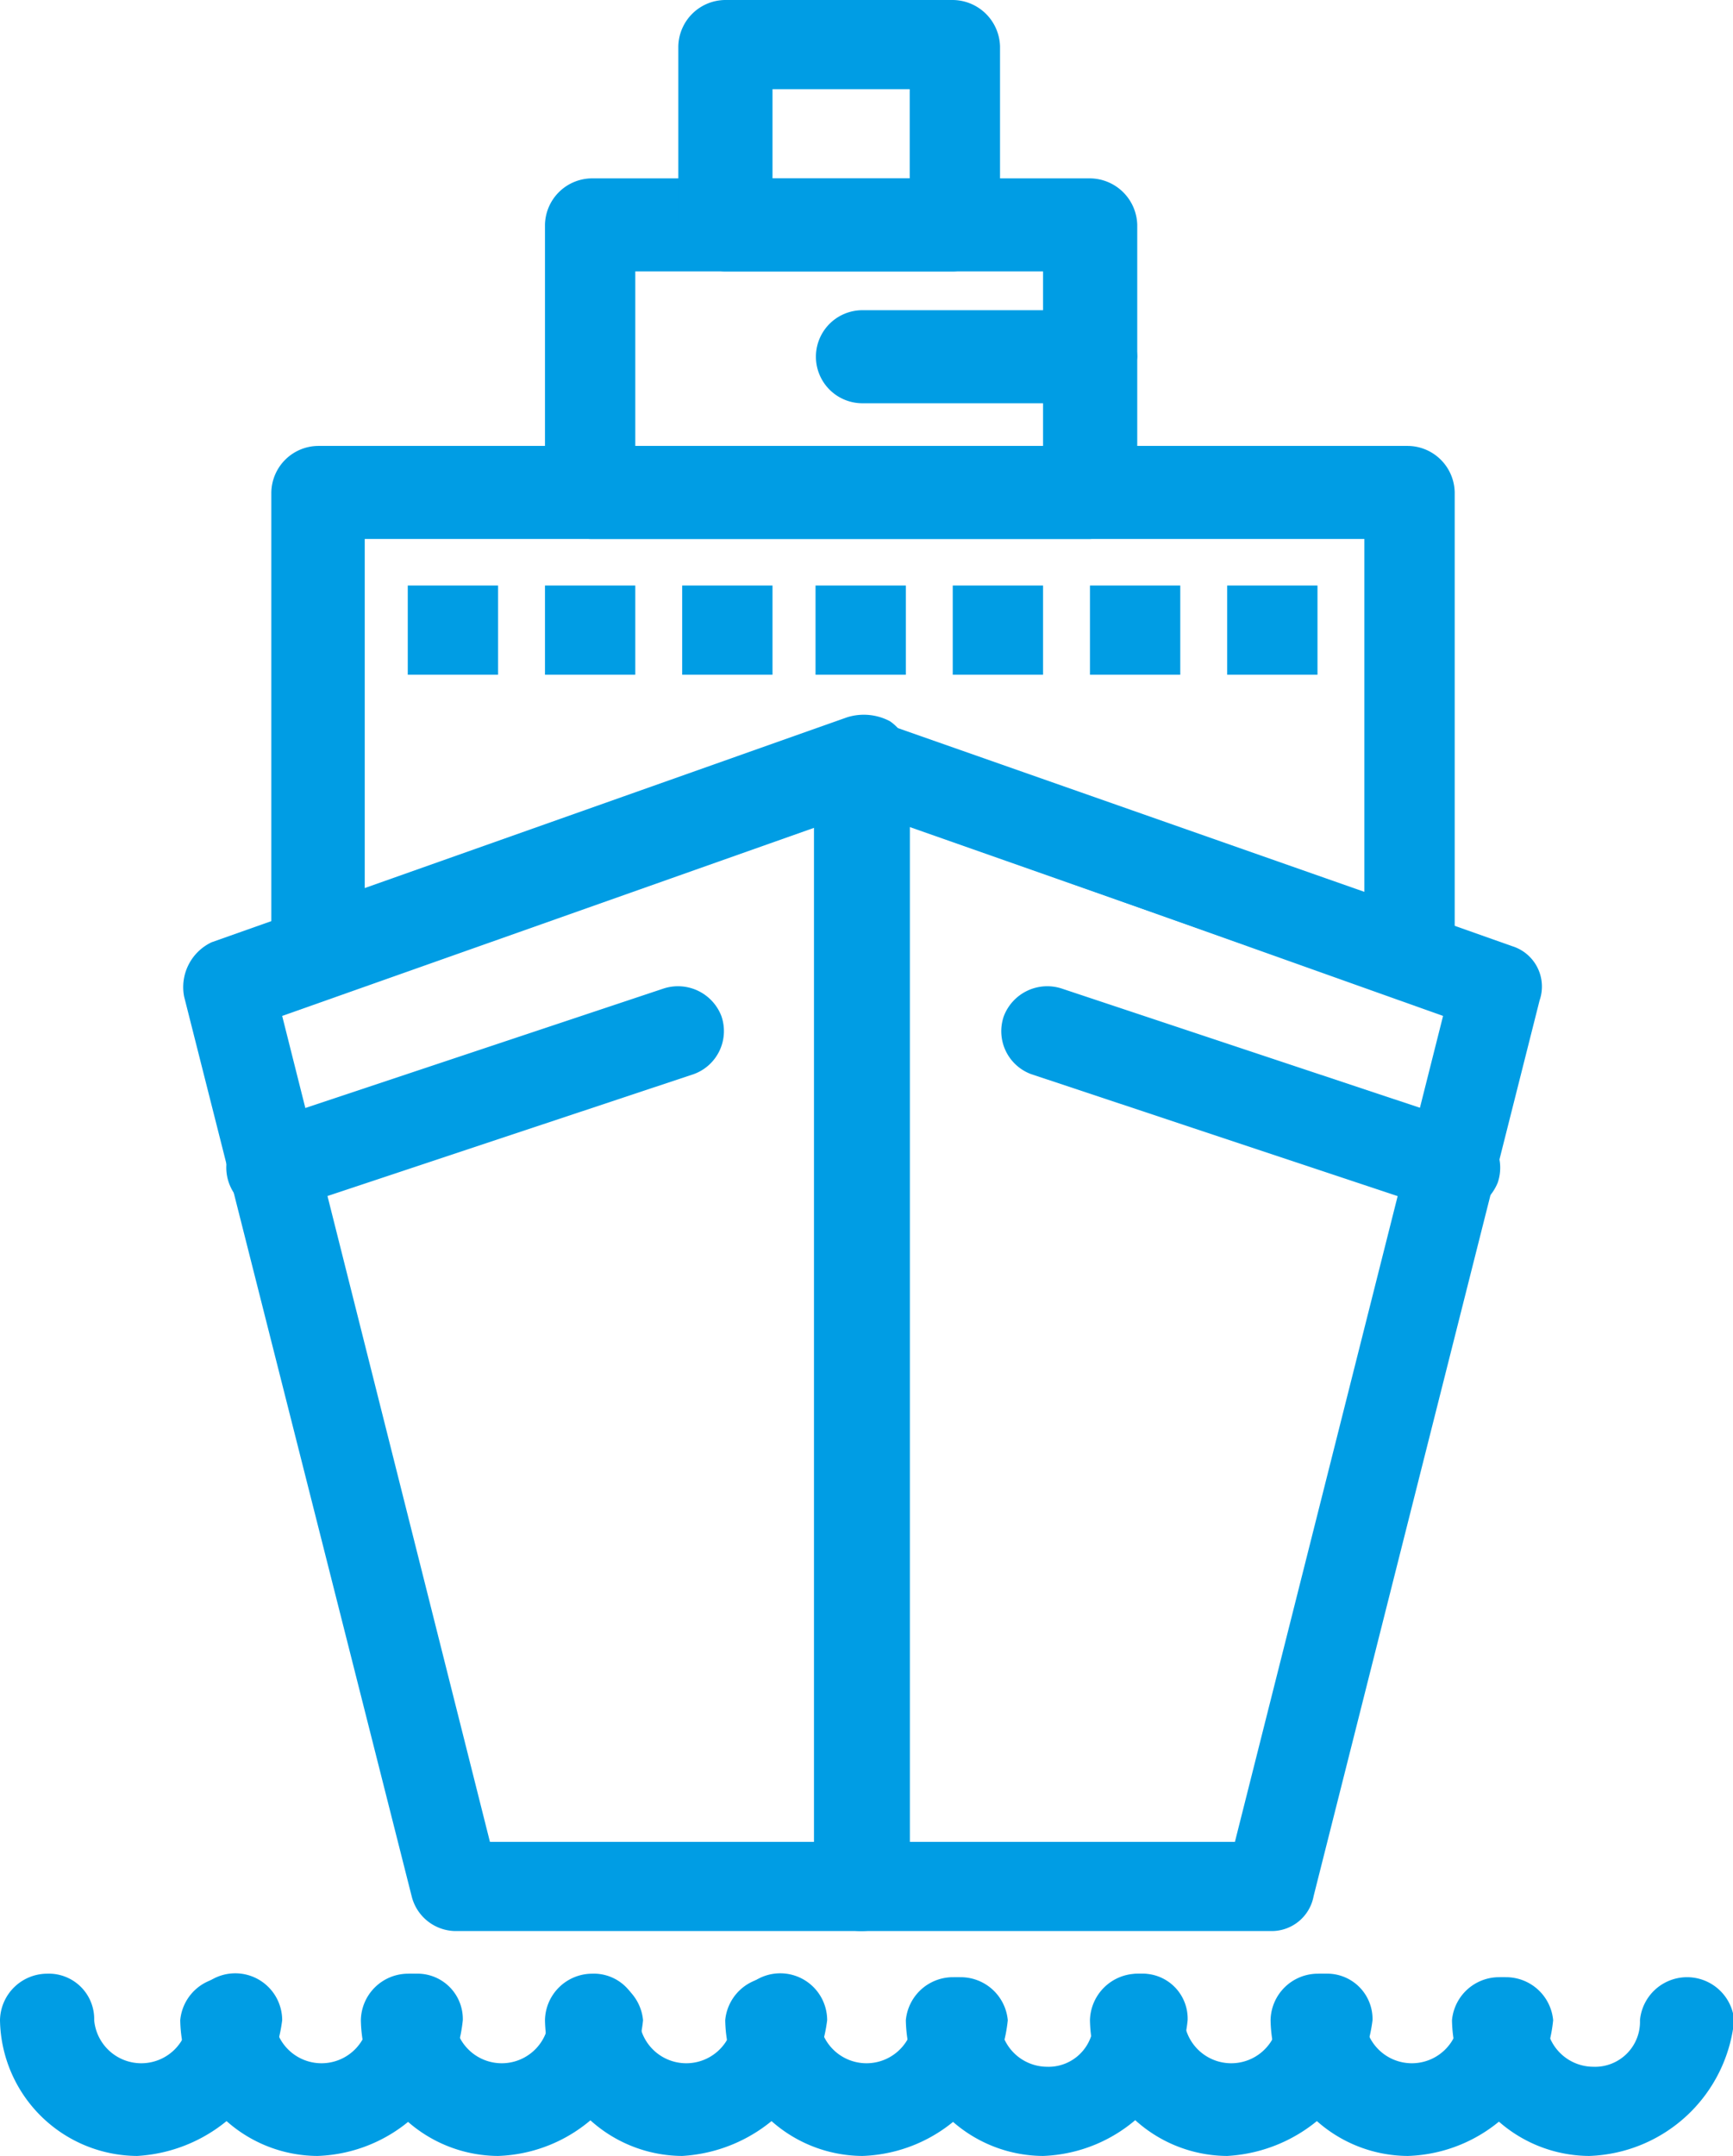 <svg xmlns="http://www.w3.org/2000/svg" viewBox="0 0 44.71 55.6"><defs><style>.cls-1{fill:#009de4;}</style></defs><title>Asset 26</title><g id="Layer_2" data-name="Layer 2"><g id="_1" data-name="1"><g id="_456_Boat_ship_transport_vessel" data-name="456, Boat, ship, transport, vessel"><path class="cls-1" d="M36.32,25.8a.61.61,0,0,1-.41-.1L22.25,20.9,8.6,25.7a1.44,1.44,0,0,1-1.11-.1A1.18,1.18,0,0,1,7,24.7v-12a1.22,1.22,0,0,1,1.21-1.2H36.32a1.22,1.22,0,0,1,1.21,1.2V24.6a1,1,0,0,1-.51.9A1.08,1.08,0,0,1,36.32,25.8ZM22.25,18.5a.61.61,0,0,1,.41.1L35.2,23V13.9H9.41V23L22,18.6A1,1,0,0,1,22.25,18.5Z"/><path class="cls-1" d="M22.25,49.8H11.73a1.18,1.18,0,0,1-1.11-.9L4.75,25.7a1.28,1.28,0,0,1,.71-1.4l16.39-5.8a1.44,1.44,0,0,1,1.11.1,1.18,1.18,0,0,1,.51.9v29A1.25,1.25,0,0,1,22.25,49.8Zm-9.61-2.3h8.5V21.3L7.28,26.2Z"/><path class="cls-1" d="M32.78,49.8H22.25A1.22,1.22,0,0,1,21,48.6v-29a1,1,0,0,1,.51-.9,1.09,1.09,0,0,1,1.11-.1l16.39,5.8a1.09,1.09,0,0,1,.71,1.4L33.89,48.9A1.1,1.1,0,0,1,32.78,49.8Zm-9.31-2.3h8.39l5.37-21.3L23.47,21.3V47.5Z"/><path class="cls-1" d="M28.12,13.9H15.27a1.22,1.22,0,0,1-1.21-1.2V5.8a1.22,1.22,0,0,1,1.21-1.2H28.12a1.23,1.23,0,0,1,1.22,1.2v6.9A1.31,1.31,0,0,1,28.12,13.9ZM16.39,11.6H26.91V7H16.39Z"/><path class="cls-1" d="M24.58,7H18.71A1.22,1.22,0,0,1,17.5,5.8V1.2A1.22,1.22,0,0,1,18.71,0h5.87A1.23,1.23,0,0,1,25.8,1.2V5.8A1.23,1.23,0,0,1,24.58,7ZM19.93,4.6h3.54V2.3H19.93Z"/><rect class="cls-1" x="14.06" y="15.1" width="2.33" height="2.3"/><rect class="cls-1" x="10.52" y="15.1" width="2.33" height="2.3"/><rect class="cls-1" x="17.6" y="15.1" width="2.33" height="2.3"/><rect class="cls-1" x="21.04" y="15.1" width="2.33" height="2.3"/><rect class="cls-1" x="24.58" y="15.1" width="2.33" height="2.3"/><rect class="cls-1" x="28.12" y="15.1" width="2.33" height="2.3"/><rect class="cls-1" x="31.66" y="15.1" width="2.33" height="2.3"/><path class="cls-1" d="M3.54,55.6A3.56,3.56,0,0,1,0,52.1a1.22,1.22,0,0,1,1.21-1.2,1.17,1.17,0,0,1,1.22,1.2,1.22,1.22,0,0,0,2.43,0,1.21,1.21,0,0,1,2.42,0A4,4,0,0,1,3.54,55.6Z"/><path class="cls-1" d="M8.19,55.6a3.56,3.56,0,0,1-3.54-3.5,1.22,1.22,0,0,1,2.43,0,1.22,1.22,0,0,0,2.43,0,1.22,1.22,0,0,1,1.21-1.2,1.17,1.17,0,0,1,1.22,1.2A3.9,3.9,0,0,1,8.19,55.6Z"/><path class="cls-1" d="M12.85,55.6a3.56,3.56,0,0,1-3.54-3.5,1.22,1.22,0,0,1,1.21-1.2,1.16,1.16,0,0,1,1.21,1.2,1.22,1.22,0,0,0,2.43,0,1.22,1.22,0,0,1,2.43,0A3.89,3.89,0,0,1,12.85,55.6Z"/><path class="cls-1" d="M17.6,55.6a3.56,3.56,0,0,1-3.54-3.5,1.22,1.22,0,0,1,1.21-1.2,1.17,1.17,0,0,1,1.22,1.2,1.22,1.22,0,0,0,2.43,0,1.21,1.21,0,0,1,2.42,0A4,4,0,0,1,17.6,55.6Z"/><path class="cls-1" d="M22.25,55.6a3.56,3.56,0,0,1-3.54-3.5,1.22,1.22,0,0,1,2.43,0,1.22,1.22,0,0,0,2.43,0,1.22,1.22,0,0,1,2.43,0A3.9,3.9,0,0,1,22.25,55.6Z"/><path class="cls-1" d="M26.91,55.6a3.56,3.56,0,0,1-3.54-3.5,1.22,1.22,0,0,1,2.43,0A1.22,1.22,0,0,0,27,53.3a1.16,1.16,0,0,0,1.21-1.2,1.23,1.23,0,0,1,1.22-1.2,1.16,1.16,0,0,1,1.21,1.2A3.89,3.89,0,0,1,26.91,55.6Z"/><path class="cls-1" d="M31.66,55.6a3.56,3.56,0,0,1-3.54-3.5,1.23,1.23,0,0,1,1.22-1.2,1.16,1.16,0,0,1,1.21,1.2,1.22,1.22,0,0,0,2.43,0,1.22,1.22,0,0,1,1.21-1.2,1.17,1.17,0,0,1,1.22,1.2A4,4,0,0,1,31.66,55.6Z"/><path class="cls-1" d="M36.32,55.6a3.56,3.56,0,0,1-3.54-3.5A1.22,1.22,0,0,1,34,50.9a1.16,1.16,0,0,1,1.21,1.2,1.22,1.22,0,0,0,2.43,0,1.22,1.22,0,0,1,2.43,0A3.89,3.89,0,0,1,36.32,55.6Z"/><path class="cls-1" d="M41,55.6a3.56,3.56,0,0,1-3.54-3.5,1.22,1.22,0,0,1,2.43,0,1.22,1.22,0,0,0,1.21,1.2,1.16,1.16,0,0,0,1.21-1.2,1.22,1.22,0,0,1,2.43,0A3.89,3.89,0,0,1,41,55.6Z"/><path class="cls-1" d="M28.12,10.4H22.25a1.2,1.2,0,1,1,0-2.4h5.87a1.23,1.23,0,0,1,1.22,1.2A1.31,1.31,0,0,1,28.12,10.4Z"/><path class="cls-1" d="M7,31.3a1.19,1.19,0,0,1-.4-2.3L17.1,25.5a1.2,1.2,0,0,1,1.51.7,1.18,1.18,0,0,1-.71,1.5L7.38,31.2C7.28,31.3,7.18,31.3,7,31.3Z"/><path class="cls-1" d="M37.53,31.3a.8.8,0,0,1-.41-.1L26.6,27.7a1.18,1.18,0,0,1-.7-1.5,1.2,1.2,0,0,1,1.51-.7L37.93,29a1.19,1.19,0,0,1,.71,1.5A1.29,1.29,0,0,1,37.53,31.3Z"/></g></g></g></svg>